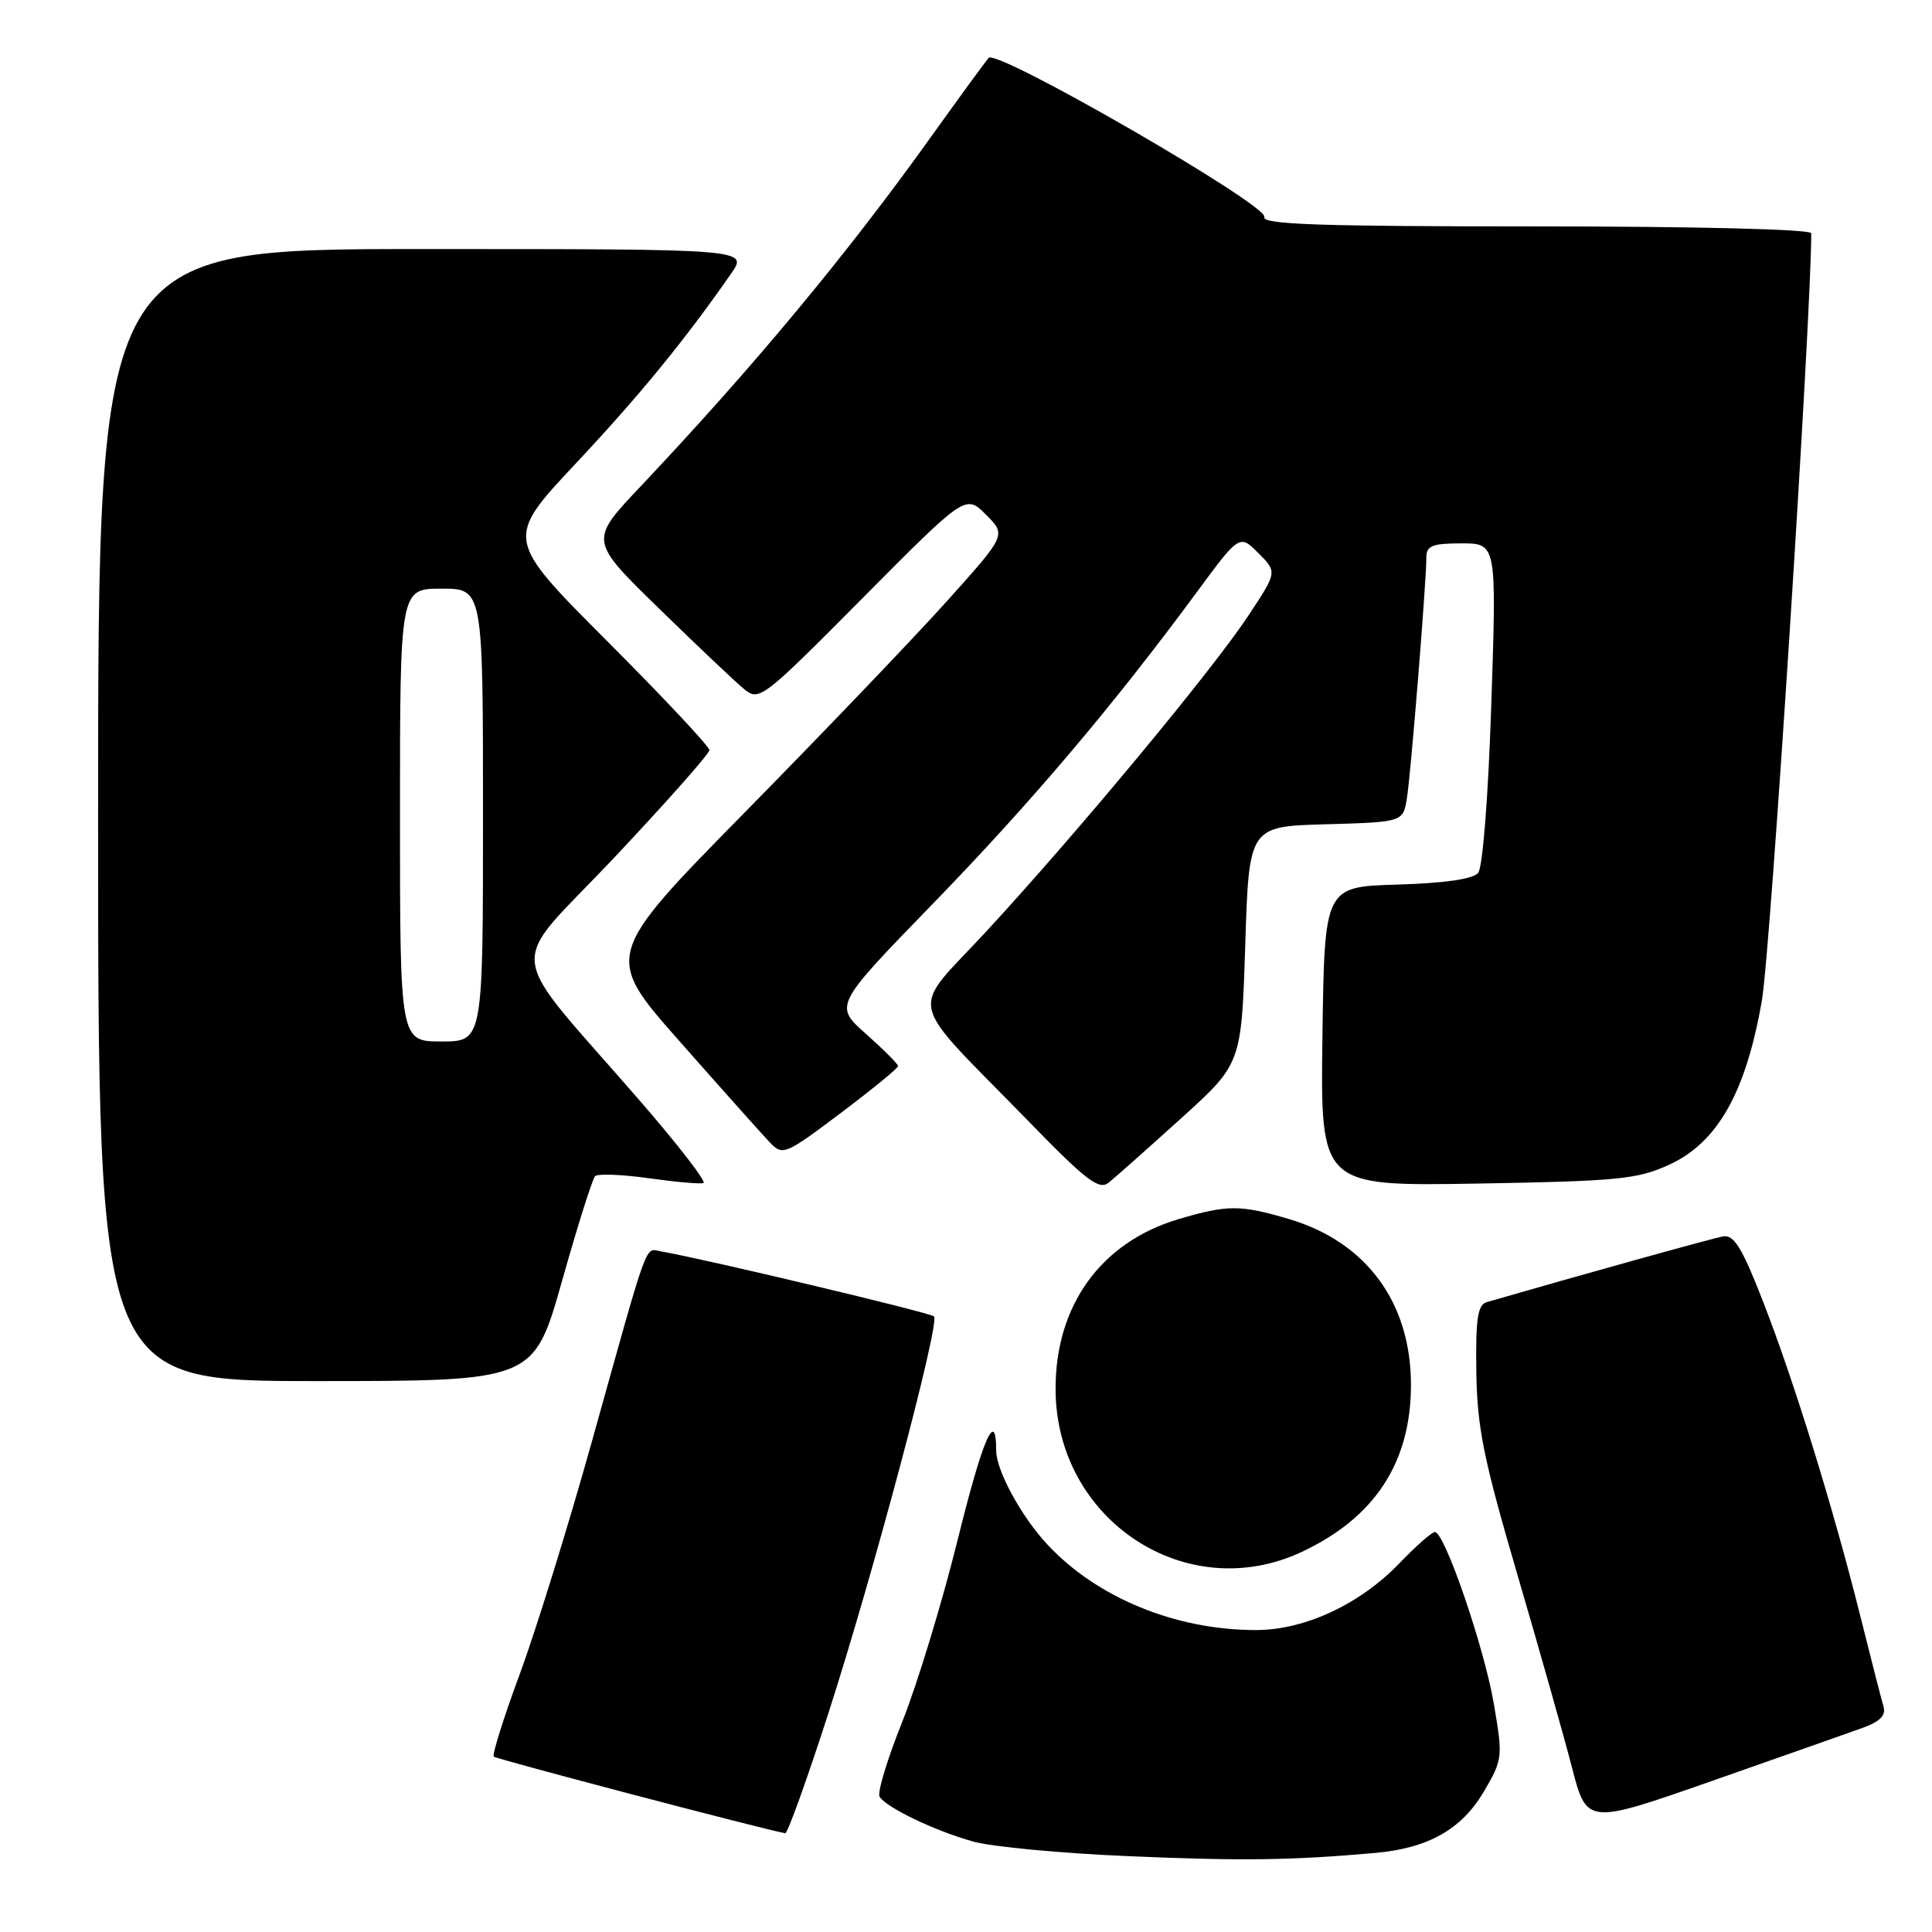 <?xml version="1.0" encoding="UTF-8" standalone="no"?>
<!DOCTYPE svg PUBLIC "-//W3C//DTD SVG 1.1//EN" "http://www.w3.org/Graphics/SVG/1.1/DTD/svg11.dtd" >
<svg xmlns="http://www.w3.org/2000/svg" xmlns:xlink="http://www.w3.org/1999/xlink" version="1.1" viewBox="0 0 256 256">
 <g >
 <path fill="currentColor"
d=" M 182.25 245.52 C 189.27 244.89 193.68 242.39 196.63 237.38 C 199.12 233.13 199.15 232.82 197.94 225.76 C 196.67 218.29 191.42 203.00 190.13 203.00 C 189.73 203.00 187.63 204.85 185.45 207.12 C 180.23 212.56 172.91 215.98 166.46 215.99 C 155.81 216.01 145.34 211.72 138.75 204.62 C 135.31 200.92 132.00 194.83 132.00 192.21 C 132.00 186.49 130.20 190.66 126.90 204.02 C 124.85 212.30 121.55 223.14 119.57 228.10 C 117.58 233.06 116.22 237.55 116.55 238.07 C 117.44 239.52 123.96 242.64 129.01 244.03 C 131.48 244.71 140.70 245.58 149.50 245.95 C 164.60 246.60 171.10 246.51 182.25 245.52 Z  M 109.69 227.25 C 115.67 208.75 124.59 175.26 123.76 174.43 C 123.27 173.93 93.03 166.74 87.60 165.82 C 85.40 165.45 86.11 163.51 78.43 191.00 C 75.28 202.28 70.96 216.18 68.84 221.91 C 66.72 227.64 65.19 232.52 65.43 232.76 C 65.77 233.10 101.46 242.48 104.05 242.91 C 104.35 242.96 106.89 235.91 109.69 227.25 Z  M 246.78 228.96 C 249.10 228.13 249.92 227.30 249.58 226.14 C 249.31 225.24 247.94 219.89 246.53 214.25 C 242.93 199.85 237.74 183.06 233.63 172.50 C 230.83 165.31 229.76 163.57 228.31 163.83 C 226.91 164.08 209.33 168.97 197.00 172.54 C 195.80 172.89 195.52 174.74 195.62 181.74 C 195.73 189.15 196.56 193.27 201.02 208.50 C 203.92 218.40 207.19 229.94 208.28 234.15 C 210.26 241.80 210.26 241.80 226.88 235.97 C 236.02 232.77 244.98 229.61 246.78 228.96 Z  M 172.50 205.63 C 182.18 201.09 186.96 193.77 186.96 183.50 C 186.96 172.61 181.06 164.58 170.83 161.54 C 164.35 159.62 162.65 159.62 156.17 161.54 C 145.87 164.60 139.81 173.00 139.87 184.15 C 139.95 201.44 157.22 212.81 172.50 205.63 Z  M 74.47 169.75 C 76.52 162.46 78.50 156.21 78.85 155.85 C 79.21 155.50 82.41 155.62 85.96 156.12 C 89.51 156.62 92.77 156.91 93.21 156.76 C 93.65 156.62 89.91 151.77 84.91 146.00 C 66.55 124.82 67.00 128.90 81.39 113.64 C 88.32 106.28 94.00 99.87 94.00 99.39 C 94.00 98.92 87.91 92.42 80.46 84.96 C 66.93 71.40 66.93 71.40 76.26 61.45 C 84.76 52.39 90.73 45.09 96.88 36.25 C 99.14 33.00 99.14 33.00 56.07 33.00 C 13.00 33.00 13.00 33.00 13.00 108.00 C 13.00 183.00 13.00 183.00 41.86 183.00 C 70.72 183.00 70.72 183.00 74.47 169.75 Z  M 156.45 148.23 C 164.50 140.96 164.50 140.96 165.00 125.23 C 165.50 109.50 165.50 109.50 175.71 109.22 C 185.92 108.93 185.92 108.93 186.43 105.72 C 186.96 102.36 189.00 77.09 189.00 73.86 C 189.00 72.31 189.79 72.00 193.65 72.00 C 198.31 72.00 198.31 72.00 197.61 93.20 C 197.21 105.45 196.47 114.94 195.86 115.67 C 195.18 116.48 191.41 117.03 185.16 117.21 C 175.50 117.50 175.50 117.50 175.23 137.34 C 174.96 157.18 174.96 157.18 195.73 156.83 C 214.44 156.51 216.96 156.26 221.18 154.33 C 227.60 151.38 231.34 144.75 233.46 132.57 C 234.60 126.07 240.00 42.05 240.00 30.91 C 240.00 30.38 224.87 30.00 203.53 30.00 C 174.78 30.00 167.16 29.74 167.53 28.75 C 168.09 27.22 132.11 6.45 131.01 7.67 C 130.59 8.13 127.20 12.78 123.46 18.00 C 112.27 33.66 99.87 48.58 84.80 64.54 C 78.09 71.63 78.09 71.63 87.30 80.61 C 92.36 85.54 97.43 90.35 98.58 91.29 C 100.60 92.95 100.98 92.67 114.30 79.25 C 127.95 65.50 127.95 65.50 130.65 68.20 C 133.35 70.89 133.35 70.89 125.43 79.70 C 121.08 84.54 109.08 97.08 98.77 107.56 C 80.02 126.63 80.02 126.63 90.12 138.06 C 95.67 144.35 101.02 150.34 101.99 151.36 C 103.72 153.16 104.00 153.05 111.39 147.49 C 115.57 144.34 119.00 141.54 119.00 141.26 C 119.00 140.99 117.09 139.08 114.76 137.01 C 110.51 133.24 110.51 133.24 123.56 119.80 C 136.55 106.42 147.43 93.59 158.45 78.64 C 164.24 70.78 164.24 70.78 166.74 73.29 C 169.25 75.79 169.25 75.79 165.37 81.64 C 160.58 88.88 142.87 110.21 130.79 123.31 C 120.40 134.57 119.73 131.57 136.42 148.71 C 143.92 156.42 145.63 157.73 146.90 156.71 C 147.73 156.05 152.03 152.23 156.45 148.23 Z  M 53.00 108.00 C 53.00 78.00 53.00 78.00 58.50 78.00 C 64.00 78.00 64.00 78.00 64.00 108.00 C 64.00 138.00 64.00 138.00 58.50 138.00 C 53.00 138.00 53.00 138.00 53.00 108.00 Z "/>
</g>
</svg>